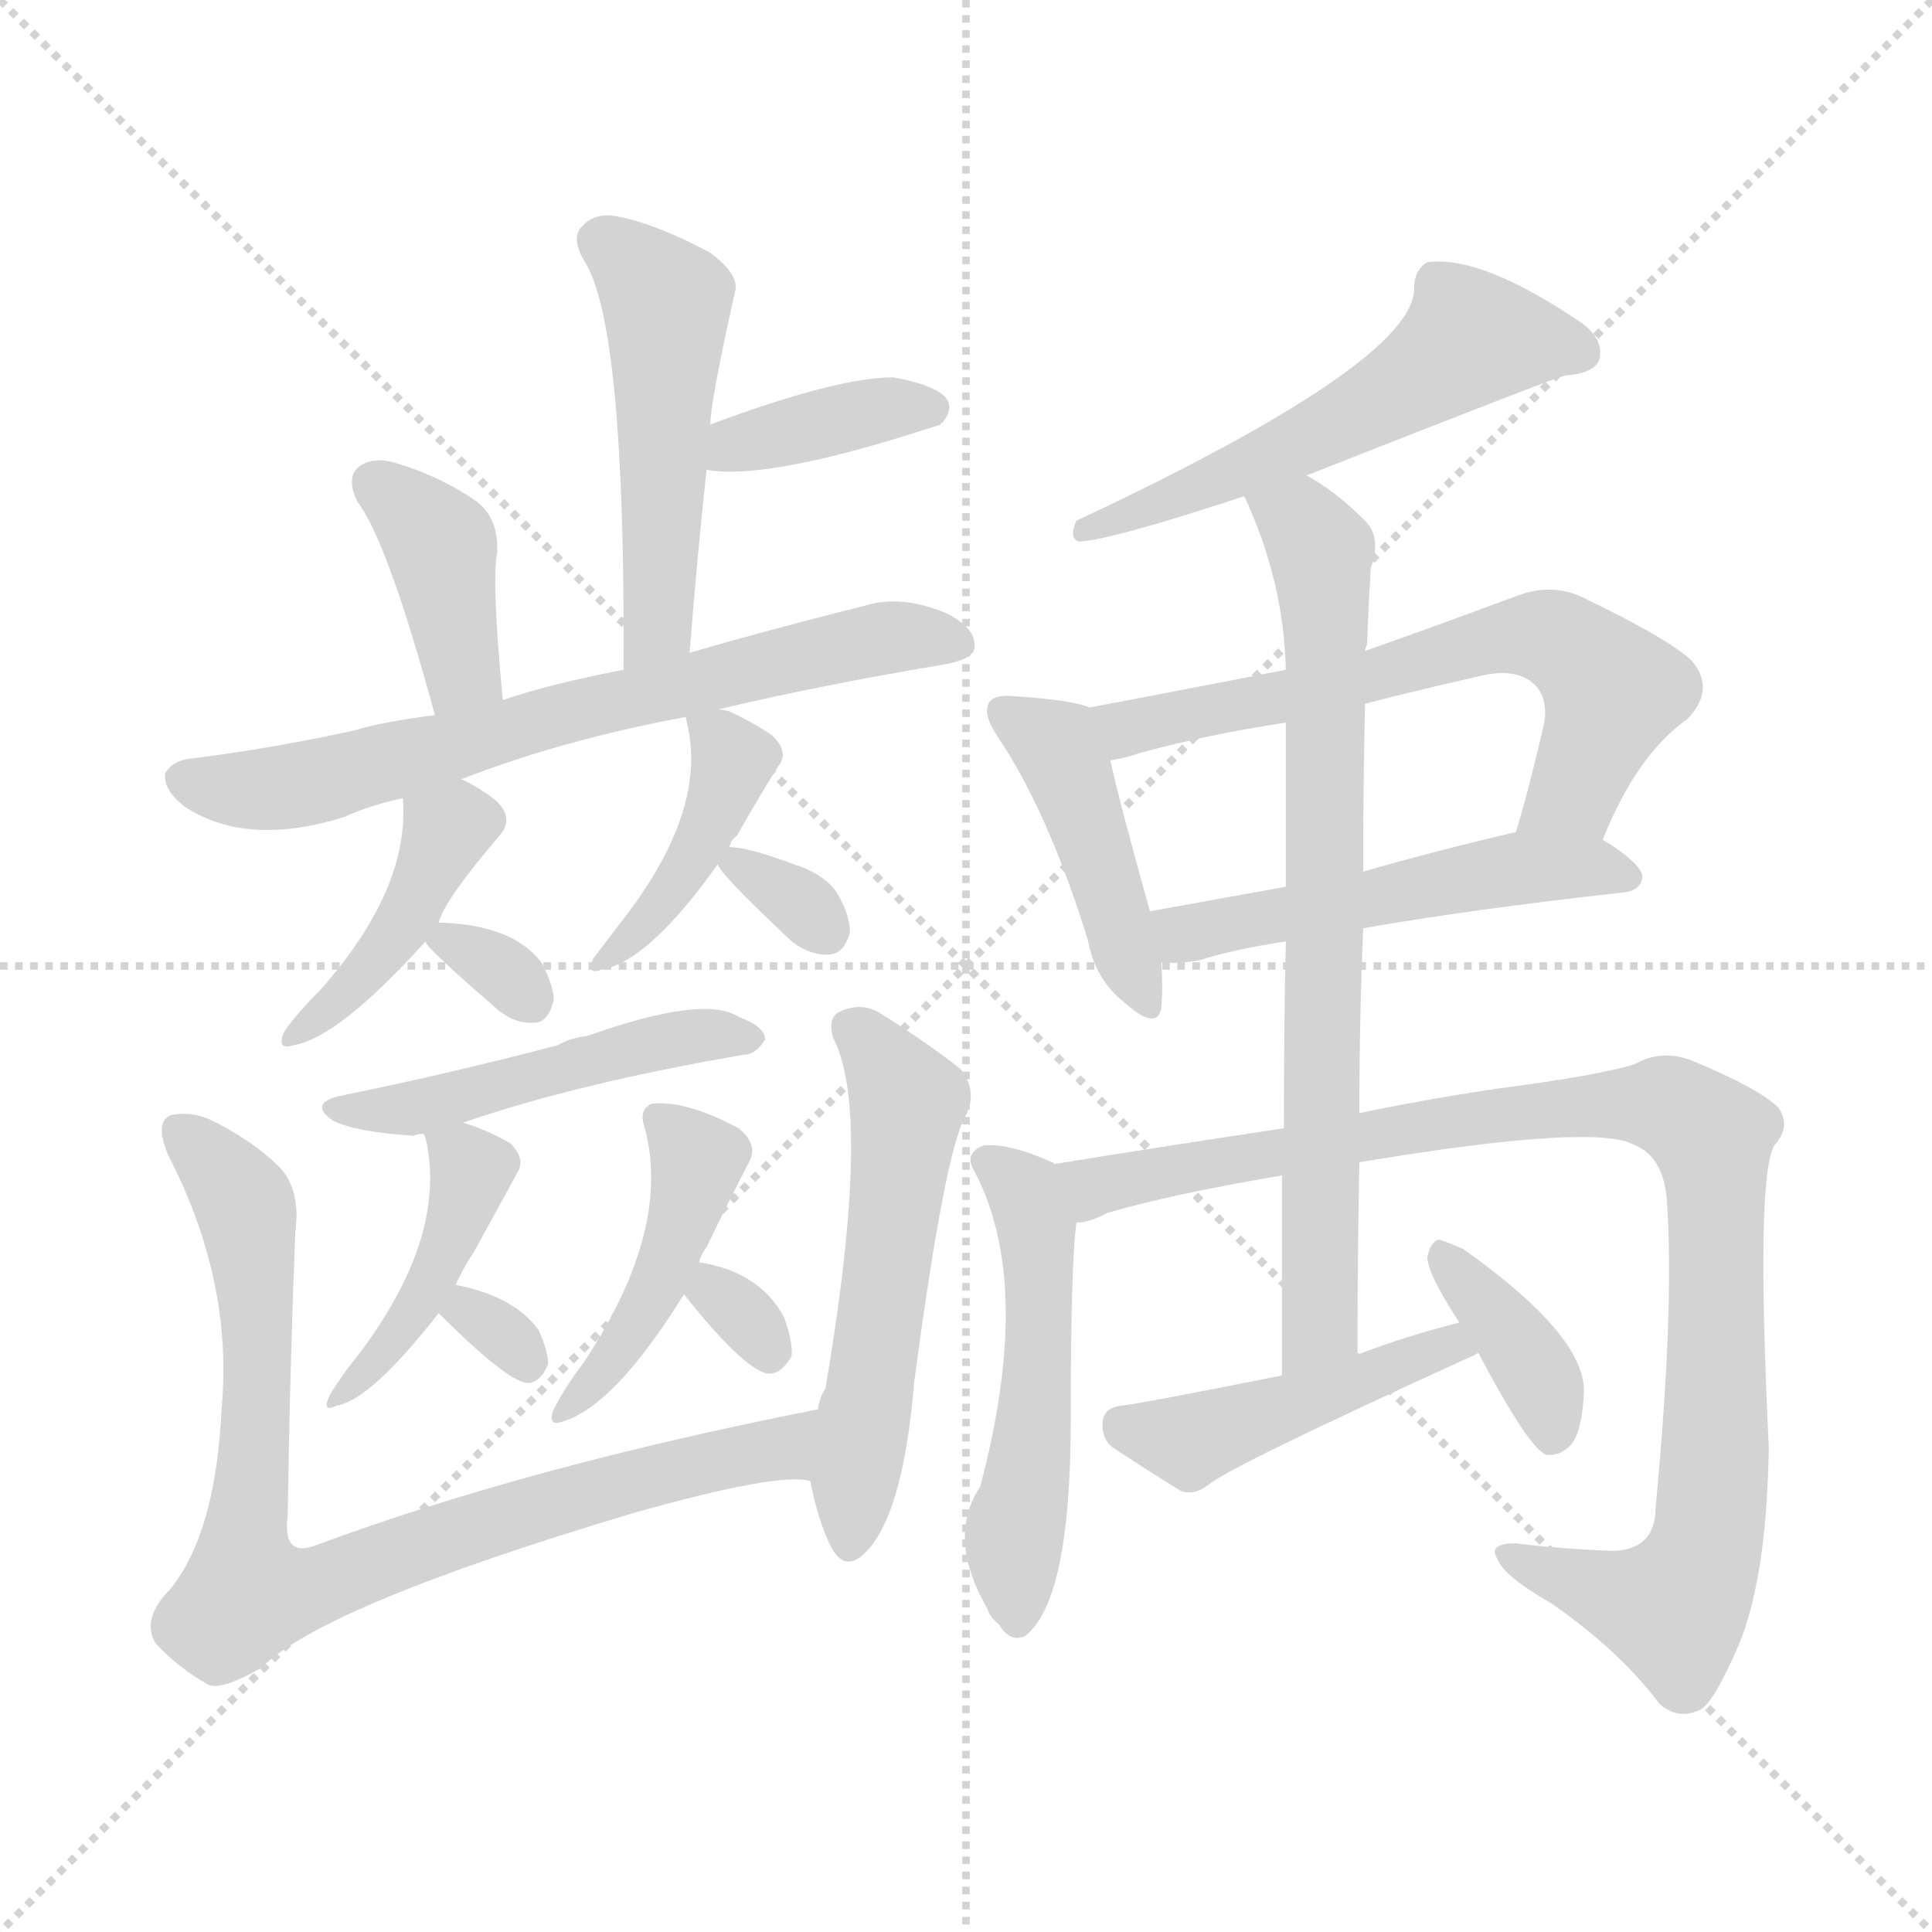 <svg version="1.1" viewBox="0 0 1024 1024" xmlns="http://www.w3.org/2000/svg">
  <g stroke="lightgray" stroke-dasharray="1,1" stroke-width="1" transform="scale(4, 4)">
    <line x1="0" y1="0" x2="256" y2="256"></line>
    <line x1="256" y1="0" x2="0" y2="256"></line>
    <line x1="128" y1="0" x2="128" y2="256"></line>
    <line x1="0" y1="128" x2="256" y2="128"></line>
  </g>
<g transform="scale(1, -1) translate(0, -900)">
   <style type="text/css">
    @keyframes keyframes0 {
      from {
       stroke: blue;
       stroke-dashoffset: 492;
       stroke-width: 128;
       }
       62% {
       animation-timing-function: step-end;
       stroke: blue;
       stroke-dashoffset: 0;
       stroke-width: 128;
       }
       to {
       stroke: black;
       stroke-width: 1024;
       }
       }
       #make-me-a-hanzi-animation-0 {
         animation: keyframes0 0.65s both;
         animation-delay: 0s;
         animation-timing-function: linear;
       }
    @keyframes keyframes1 {
      from {
       stroke: blue;
       stroke-dashoffset: 373;
       stroke-width: 128;
       }
       55% {
       animation-timing-function: step-end;
       stroke: blue;
       stroke-dashoffset: 0;
       stroke-width: 128;
       }
       to {
       stroke: black;
       stroke-width: 1024;
       }
       }
       #make-me-a-hanzi-animation-1 {
         animation: keyframes1 0.554s both;
         animation-delay: 0.65s;
         animation-timing-function: linear;
       }
    @keyframes keyframes2 {
      from {
       stroke: blue;
       stroke-dashoffset: 387;
       stroke-width: 128;
       }
       56% {
       animation-timing-function: step-end;
       stroke: blue;
       stroke-dashoffset: 0;
       stroke-width: 128;
       }
       to {
       stroke: black;
       stroke-width: 1024;
       }
       }
       #make-me-a-hanzi-animation-2 {
         animation: keyframes2 0.565s both;
         animation-delay: 1.204s;
         animation-timing-function: linear;
       }
    @keyframes keyframes3 {
      from {
       stroke: blue;
       stroke-dashoffset: 679;
       stroke-width: 128;
       }
       69% {
       animation-timing-function: step-end;
       stroke: blue;
       stroke-dashoffset: 0;
       stroke-width: 128;
       }
       to {
       stroke: black;
       stroke-width: 1024;
       }
       }
       #make-me-a-hanzi-animation-3 {
         animation: keyframes3 0.803s both;
         animation-delay: 1.769s;
         animation-timing-function: linear;
       }
    @keyframes keyframes4 {
      from {
       stroke: blue;
       stroke-dashoffset: 411;
       stroke-width: 128;
       }
       57% {
       animation-timing-function: step-end;
       stroke: blue;
       stroke-dashoffset: 0;
       stroke-width: 128;
       }
       to {
       stroke: black;
       stroke-width: 1024;
       }
       }
       #make-me-a-hanzi-animation-4 {
         animation: keyframes4 0.584s both;
         animation-delay: 2.571s;
         animation-timing-function: linear;
       }
    @keyframes keyframes5 {
      from {
       stroke: blue;
       stroke-dashoffset: 314;
       stroke-width: 128;
       }
       51% {
       animation-timing-function: step-end;
       stroke: blue;
       stroke-dashoffset: 0;
       stroke-width: 128;
       }
       to {
       stroke: black;
       stroke-width: 1024;
       }
       }
       #make-me-a-hanzi-animation-5 {
         animation: keyframes5 0.506s both;
         animation-delay: 3.156s;
         animation-timing-function: linear;
       }
    @keyframes keyframes6 {
      from {
       stroke: blue;
       stroke-dashoffset: 410;
       stroke-width: 128;
       }
       57% {
       animation-timing-function: step-end;
       stroke: blue;
       stroke-dashoffset: 0;
       stroke-width: 128;
       }
       to {
       stroke: black;
       stroke-width: 1024;
       }
       }
       #make-me-a-hanzi-animation-6 {
         animation: keyframes6 0.584s both;
         animation-delay: 3.661s;
         animation-timing-function: linear;
       }
    @keyframes keyframes7 {
      from {
       stroke: blue;
       stroke-dashoffset: 318;
       stroke-width: 128;
       }
       51% {
       animation-timing-function: step-end;
       stroke: blue;
       stroke-dashoffset: 0;
       stroke-width: 128;
       }
       to {
       stroke: black;
       stroke-width: 1024;
       }
       }
       #make-me-a-hanzi-animation-7 {
         animation: keyframes7 0.509s both;
         animation-delay: 4.245s;
         animation-timing-function: linear;
       }
    @keyframes keyframes8 {
      from {
       stroke: blue;
       stroke-dashoffset: 475;
       stroke-width: 128;
       }
       61% {
       animation-timing-function: step-end;
       stroke: blue;
       stroke-dashoffset: 0;
       stroke-width: 128;
       }
       to {
       stroke: black;
       stroke-width: 1024;
       }
       }
       #make-me-a-hanzi-animation-8 {
         animation: keyframes8 0.637s both;
         animation-delay: 4.754s;
         animation-timing-function: linear;
       }
    @keyframes keyframes9 {
      from {
       stroke: blue;
       stroke-dashoffset: 423;
       stroke-width: 128;
       }
       58% {
       animation-timing-function: step-end;
       stroke: blue;
       stroke-dashoffset: 0;
       stroke-width: 128;
       }
       to {
       stroke: black;
       stroke-width: 1024;
       }
       }
       #make-me-a-hanzi-animation-9 {
         animation: keyframes9 0.594s both;
         animation-delay: 5.39s;
         animation-timing-function: linear;
       }
    @keyframes keyframes10 {
      from {
       stroke: blue;
       stroke-dashoffset: 304;
       stroke-width: 128;
       }
       50% {
       animation-timing-function: step-end;
       stroke: blue;
       stroke-dashoffset: 0;
       stroke-width: 128;
       }
       to {
       stroke: black;
       stroke-width: 1024;
       }
       }
       #make-me-a-hanzi-animation-10 {
         animation: keyframes10 0.497s both;
         animation-delay: 5.985s;
         animation-timing-function: linear;
       }
    @keyframes keyframes11 {
      from {
       stroke: blue;
       stroke-dashoffset: 432;
       stroke-width: 128;
       }
       58% {
       animation-timing-function: step-end;
       stroke: blue;
       stroke-dashoffset: 0;
       stroke-width: 128;
       }
       to {
       stroke: black;
       stroke-width: 1024;
       }
       }
       #make-me-a-hanzi-animation-11 {
         animation: keyframes11 0.602s both;
         animation-delay: 6.482s;
         animation-timing-function: linear;
       }
    @keyframes keyframes12 {
      from {
       stroke: blue;
       stroke-dashoffset: 306;
       stroke-width: 128;
       }
       50% {
       animation-timing-function: step-end;
       stroke: blue;
       stroke-dashoffset: 0;
       stroke-width: 128;
       }
       to {
       stroke: black;
       stroke-width: 1024;
       }
       }
       #make-me-a-hanzi-animation-12 {
         animation: keyframes12 0.499s both;
         animation-delay: 7.084s;
         animation-timing-function: linear;
       }
    @keyframes keyframes13 {
      from {
       stroke: blue;
       stroke-dashoffset: 826;
       stroke-width: 128;
       }
       73% {
       animation-timing-function: step-end;
       stroke: blue;
       stroke-dashoffset: 0;
       stroke-width: 128;
       }
       to {
       stroke: black;
       stroke-width: 1024;
       }
       }
       #make-me-a-hanzi-animation-13 {
         animation: keyframes13 0.922s both;
         animation-delay: 7.583s;
         animation-timing-function: linear;
       }
    @keyframes keyframes14 {
      from {
       stroke: blue;
       stroke-dashoffset: 539;
       stroke-width: 128;
       }
       64% {
       animation-timing-function: step-end;
       stroke: blue;
       stroke-dashoffset: 0;
       stroke-width: 128;
       }
       to {
       stroke: black;
       stroke-width: 1024;
       }
       }
       #make-me-a-hanzi-animation-14 {
         animation: keyframes14 0.689s both;
         animation-delay: 8.505s;
         animation-timing-function: linear;
       }
    @keyframes keyframes15 {
      from {
       stroke: blue;
       stroke-dashoffset: 554;
       stroke-width: 128;
       }
       64% {
       animation-timing-function: step-end;
       stroke: blue;
       stroke-dashoffset: 0;
       stroke-width: 128;
       }
       to {
       stroke: black;
       stroke-width: 1024;
       }
       }
       #make-me-a-hanzi-animation-15 {
         animation: keyframes15 0.701s both;
         animation-delay: 9.194s;
         animation-timing-function: linear;
       }
    @keyframes keyframes16 {
      from {
       stroke: blue;
       stroke-dashoffset: 431;
       stroke-width: 128;
       }
       58% {
       animation-timing-function: step-end;
       stroke: blue;
       stroke-dashoffset: 0;
       stroke-width: 128;
       }
       to {
       stroke: black;
       stroke-width: 1024;
       }
       }
       #make-me-a-hanzi-animation-16 {
         animation: keyframes16 0.601s both;
         animation-delay: 9.894s;
         animation-timing-function: linear;
       }
    @keyframes keyframes17 {
      from {
       stroke: blue;
       stroke-dashoffset: 629;
       stroke-width: 128;
       }
       67% {
       animation-timing-function: step-end;
       stroke: blue;
       stroke-dashoffset: 0;
       stroke-width: 128;
       }
       to {
       stroke: black;
       stroke-width: 1024;
       }
       }
       #make-me-a-hanzi-animation-17 {
         animation: keyframes17 0.762s both;
         animation-delay: 10.495s;
         animation-timing-function: linear;
       }
    @keyframes keyframes18 {
      from {
       stroke: blue;
       stroke-dashoffset: 504;
       stroke-width: 128;
       }
       62% {
       animation-timing-function: step-end;
       stroke: blue;
       stroke-dashoffset: 0;
       stroke-width: 128;
       }
       to {
       stroke: black;
       stroke-width: 1024;
       }
       }
       #make-me-a-hanzi-animation-18 {
         animation: keyframes18 0.66s both;
         animation-delay: 11.257s;
         animation-timing-function: linear;
       }
    @keyframes keyframes19 {
      from {
       stroke: blue;
       stroke-dashoffset: 506;
       stroke-width: 128;
       }
       62% {
       animation-timing-function: step-end;
       stroke: blue;
       stroke-dashoffset: 0;
       stroke-width: 128;
       }
       to {
       stroke: black;
       stroke-width: 1024;
       }
       }
       #make-me-a-hanzi-animation-19 {
         animation: keyframes19 0.662s both;
         animation-delay: 11.917s;
         animation-timing-function: linear;
       }
    @keyframes keyframes20 {
      from {
       stroke: blue;
       stroke-dashoffset: 952;
       stroke-width: 128;
       }
       76% {
       animation-timing-function: step-end;
       stroke: blue;
       stroke-dashoffset: 0;
       stroke-width: 128;
       }
       to {
       stroke: black;
       stroke-width: 1024;
       }
       }
       #make-me-a-hanzi-animation-20 {
         animation: keyframes20 1.025s both;
         animation-delay: 12.579s;
         animation-timing-function: linear;
       }
    @keyframes keyframes21 {
      from {
       stroke: blue;
       stroke-dashoffset: 730;
       stroke-width: 128;
       }
       70% {
       animation-timing-function: step-end;
       stroke: blue;
       stroke-dashoffset: 0;
       stroke-width: 128;
       }
       to {
       stroke: black;
       stroke-width: 1024;
       }
       }
       #make-me-a-hanzi-animation-21 {
         animation: keyframes21 0.844s both;
         animation-delay: 13.604s;
         animation-timing-function: linear;
       }
    @keyframes keyframes22 {
      from {
       stroke: blue;
       stroke-dashoffset: 449;
       stroke-width: 128;
       }
       59% {
       animation-timing-function: step-end;
       stroke: blue;
       stroke-dashoffset: 0;
       stroke-width: 128;
       }
       to {
       stroke: black;
       stroke-width: 1024;
       }
       }
       #make-me-a-hanzi-animation-22 {
         animation: keyframes22 0.615s both;
         animation-delay: 14.448s;
         animation-timing-function: linear;
       }
    @keyframes keyframes23 {
      from {
       stroke: blue;
       stroke-dashoffset: 369;
       stroke-width: 128;
       }
       55% {
       animation-timing-function: step-end;
       stroke: blue;
       stroke-dashoffset: 0;
       stroke-width: 128;
       }
       to {
       stroke: black;
       stroke-width: 1024;
       }
       }
       #make-me-a-hanzi-animation-23 {
         animation: keyframes23 0.55s both;
         animation-delay: 15.063s;
         animation-timing-function: linear;
       }
</style>
<path d="M 365.5 554.0 Q 369.5 605.0 374.5 651.0 L 376.5 675.0 Q 376.5 687.0 389.5 745.0 Q 392.5 754.0 376.5 766.0 Q 348.5 781.0 328.5 785.0 Q 315.5 788.0 308.5 780.0 Q 302.5 774.0 309.5 762.0 Q 331.5 729.0 330.5 545.0 C 330.5 515.0 363.5 524.0 365.5 554.0 Z" fill="lightgray"></path> 
<path d="M 374.5 651.0 Q 407.5 645.0 498.5 675.0 Q 498.5 676.0 499.5 676.0 Q 505.5 683.0 501.5 689.0 Q 495.5 696.0 473.5 700.0 Q 443.5 700.0 376.5 675.0 C 348.5 665.0 344.5 655.0 374.5 651.0 Z" fill="lightgray"></path> 
<path d="M 266.5 529.0 Q 260.5 592.0 263.5 607.0 Q 264.5 626.0 251.5 635.0 Q 232.5 648.0 208.5 655.0 Q 196.5 658.0 189.5 652.0 Q 183.5 646.0 189.5 634.0 Q 205.5 613.0 230.5 521.0 C 238.5 492.0 269.5 499.0 266.5 529.0 Z" fill="lightgray"></path> 
<path d="M 380.5 524.0 Q 435.5 537.0 501.5 548.0 Q 516.5 551.0 516.5 557.0 Q 517.5 567.0 501.5 575.0 Q 477.5 585.0 458.5 579.0 Q 406.5 566.0 365.5 554.0 L 330.5 545.0 Q 293.5 538.0 266.5 529.0 L 230.5 521.0 Q 200.5 517.0 188.5 513.0 Q 142.5 503.0 101.5 498.0 Q 91.5 497.0 87.5 490.0 Q 86.5 481.0 98.5 472.0 Q 131.5 451.0 182.5 467.0 Q 195.5 473.0 213.5 477.0 L 244.5 487.0 Q 298.5 508.0 363.5 520.0 L 380.5 524.0 Z" fill="lightgray"></path> 
<path d="M 213.5 477.0 Q 217.5 429.0 169.5 375.0 Q 156.5 362.0 150.5 353.0 Q 146.5 343.0 155.5 346.0 Q 179.5 350.0 225.5 401.0 L 232.5 411.0 Q 235.5 423.0 265.5 458.0 Q 272.5 467.0 262.5 476.0 Q 253.5 483.0 244.5 487.0 C 217.5 500.0 212.5 503.0 213.5 477.0 Z" fill="lightgray"></path> 
<path d="M 225.5 401.0 Q 225.5 398.0 262.5 366.0 Q 272.5 357.0 283.5 358.0 Q 290.5 358.0 293.5 370.0 Q 293.5 377.0 287.5 389.0 Q 272.5 410.0 232.5 411.0 C 218.5 411.0 218.5 411.0 225.5 401.0 Z" fill="lightgray"></path> 
<path d="M 386.5 451.0 Q 387.5 455.0 390.5 457.0 Q 402.5 478.0 412.5 494.0 Q 418.5 501.0 409.5 510.0 Q 399.5 517.0 386.5 523.0 Q 382.5 524.0 380.5 524.0 C 362.5 527.0 362.5 527.0 363.5 520.0 Q 363.5 519.0 364.5 515.0 Q 374.5 470.0 330.5 413.0 Q 320.5 400.0 314.5 392.0 Q 310.5 383.0 318.5 386.0 Q 343.5 390.0 380.5 442.0 L 386.5 451.0 Z" fill="lightgray"></path> 
<path d="M 380.5 442.0 Q 380.5 438.0 416.5 404.0 Q 426.5 394.0 438.5 394.0 Q 447.5 394.0 450.5 406.0 Q 450.5 415.0 443.5 427.0 Q 436.5 437.0 420.5 442.0 Q 396.5 451.0 386.5 451.0 C 375.5 452.0 375.5 452.0 380.5 442.0 Z" fill="lightgray"></path> 
<path d="M 245.5 305.0 Q 306.5 326.0 394.5 341.0 Q 400.5 341.0 405.5 349.0 Q 405.5 356.0 391.5 361.0 Q 373.5 373.0 311.5 351.0 Q 302.5 350.0 295.5 346.0 Q 238.5 331.0 179.5 319.0 Q 163.5 315.0 176.5 306.0 Q 188.5 300.0 219.5 298.0 Q 220.5 299.0 224.5 299.0 L 245.5 305.0 Z" fill="lightgray"></path> 
<path d="M 241.5 219.0 Q 245.5 228.0 251.5 237.0 Q 263.5 259.0 274.5 279.0 Q 278.5 286.0 270.5 294.0 Q 258.5 301.0 245.5 305.0 C 219.5 314.0 219.5 314.0 224.5 299.0 L 225.5 297.0 Q 237.5 246.0 191.5 184.0 Q 179.5 169.0 174.5 160.0 Q 170.5 151.0 178.5 155.0 Q 196.5 158.0 232.5 204.0 L 241.5 219.0 Z" fill="lightgray"></path> 
<path d="M 232.5 204.0 Q 268.5 168.0 279.5 167.0 Q 286.5 167.0 290.5 177.0 Q 290.5 184.0 285.5 195.0 Q 272.5 213.0 241.5 219.0 C 212.5 225.0 211.5 225.0 232.5 204.0 Z" fill="lightgray"></path> 
<path d="M 370.5 231.0 Q 371.5 235.0 374.5 239.0 Q 386.5 264.0 397.5 285.0 Q 401.5 294.0 391.5 302.0 Q 363.5 317.0 345.5 315.0 Q 338.5 312.0 341.5 303.0 Q 356.5 249.0 309.5 178.0 Q 299.5 165.0 293.5 153.0 Q 289.5 143.0 299.5 147.0 Q 326.5 156.0 362.5 214.0 L 370.5 231.0 Z" fill="lightgray"></path> 
<path d="M 362.5 214.0 Q 393.5 175.0 406.5 172.0 Q 413.5 171.0 419.5 181.0 Q 420.5 188.0 415.5 202.0 Q 402.5 226.0 370.5 231.0 C 345.5 235.0 345.5 235.0 362.5 214.0 Z" fill="lightgray"></path> 
<path d="M 433.5 153.0 Q 280.5 123.0 167.5 81.0 Q 149.5 74.0 152.5 97.0 Q 153.5 170.0 156.5 247.0 Q 159.5 269.0 148.5 281.0 Q 133.5 296.0 110.5 307.0 Q 100.5 311.0 90.5 309.0 Q 81.5 305.0 89.5 287.0 Q 123.5 221.0 117.5 154.0 Q 114.5 88.0 90.5 58.0 Q 74.5 42.0 82.5 29.0 Q 94.5 16.0 110.5 7.0 Q 117.5 4.0 138.5 16.0 Q 171.5 49.0 335.5 98.0 Q 413.5 120.0 429.5 115.0 C 459.5 115.0 462.5 159.0 433.5 153.0 Z" fill="lightgray"></path> 
<path d="M 429.5 115.0 Q 433.5 94.0 440.5 80.0 Q 447.5 67.0 457.5 76.0 Q 478.5 95.0 484.5 167.0 Q 500.5 288.0 511.5 308.0 Q 518.5 321.0 509.5 333.0 Q 493.5 346.0 466.5 363.0 Q 456.5 369.0 445.5 364.0 Q 438.5 361.0 441.5 350.0 Q 462.5 311.0 437.5 164.0 Q 434.5 160.0 433.5 153.0 L 429.5 115.0 Z" fill="lightgray"></path> 
<path d="M 692.5 648.0 Q 824.5 700.0 829.5 701.0 Q 844.5 702.0 847.5 709.0 Q 850.5 719.0 839.5 728.0 Q 785.5 765.0 756.5 761.0 Q 749.5 757.0 749.5 747.0 Q 749.5 708.0 570.5 624.0 Q 566.5 615.0 571.5 613.0 Q 586.5 613.0 659.5 637.0 L 692.5 648.0 Z" fill="lightgray"></path> 
<path d="M 577.5 525.0 Q 568.5 529.0 537.5 531.0 Q 527.5 532.0 524.5 528.0 Q 520.5 522.0 528.5 510.0 Q 555.5 470.0 576.5 402.0 Q 580.5 381.0 595.5 369.0 Q 613.5 353.0 615.5 366.0 Q 616.5 376.0 615.5 390.0 L 609.5 417.0 Q 593.5 474.0 588.5 497.0 C 582.5 523.0 582.5 523.0 577.5 525.0 Z" fill="lightgray"></path> 
<path d="M 849.5 455.0 Q 867.5 500.0 894.5 519.0 Q 909.5 535.0 896.5 550.0 Q 883.5 562.0 837.5 584.0 Q 821.5 591.0 803.5 584.0 Q 760.5 568.0 723.5 555.0 L 681.5 545.0 Q 630.5 535.0 577.5 525.0 C 548.5 519.0 559.5 490.0 588.5 497.0 Q 595.5 498.0 604.5 501.0 Q 641.5 511.0 681.5 517.0 L 723.5 527.0 Q 750.5 534.0 781.5 541.0 Q 803.5 547.0 813.5 537.0 Q 820.5 530.0 818.5 517.0 Q 811.5 486.0 803.5 459.0 C 795.5 430.0 837.5 427.0 849.5 455.0 Z" fill="lightgray"></path> 
<path d="M 722.5 408.0 Q 779.5 418.0 860.5 427.0 Q 869.5 428.0 870.5 435.0 Q 870.5 442.0 849.5 455.0 C 832.5 466.0 832.5 466.0 803.5 459.0 Q 760.5 449.0 722.5 438.0 L 681.5 430.0 Q 642.5 423.0 609.5 417.0 C 579.5 412.0 585.5 391.0 615.5 390.0 Q 624.5 389.0 635.5 391.0 Q 654.5 397.0 681.5 401.0 L 722.5 408.0 Z" fill="lightgray"></path> 
<path d="M 558.5 283.0 Q 558.5 284.0 557.5 284.0 Q 535.5 294.0 521.5 293.0 Q 511.5 289.0 515.5 281.0 Q 548.5 221.0 519.5 112.0 Q 501.5 85.0 523.5 47.0 Q 524.5 43.0 529.5 39.0 Q 535.5 29.0 543.5 33.0 Q 567.5 52.0 567.5 147.0 Q 567.5 229.0 570.5 252.0 C 572.5 276.0 572.5 276.0 558.5 283.0 Z" fill="lightgray"></path> 
<path d="M 720.5 284.0 Q 846.5 305.0 866.5 293.0 Q 881.5 287.0 883.5 264.0 Q 887.5 206.0 877.5 101.0 Q 877.5 79.0 855.5 78.0 Q 827.5 79.0 803.5 82.0 Q 788.5 82.0 793.5 74.0 Q 796.5 65.0 822.5 50.0 Q 858.5 25.0 879.5 -3.0 Q 889.5 -12.0 901.5 -6.0 Q 908.5 -2.0 921.5 28.0 Q 936.5 64.0 937.5 133.0 Q 930.5 277.0 940.5 293.0 Q 949.5 303.0 942.5 313.0 Q 932.5 323.0 896.5 338.0 Q 880.5 344.0 866.5 336.0 Q 847.5 330.0 793.5 323.0 Q 753.5 317.0 720.5 310.0 L 680.5 302.0 Q 620.5 293.0 558.5 283.0 C 528.5 278.0 541.5 243.0 570.5 252.0 Q 577.5 252.0 586.5 257.0 Q 620.5 267.0 679.5 277.0 L 720.5 284.0 Z" fill="lightgray"></path> 
<path d="M 719.5 182.0 Q 719.5 236.0 720.5 284.0 L 720.5 310.0 Q 720.5 361.0 722.5 408.0 L 722.5 438.0 Q 722.5 484.0 723.5 527.0 L 723.5 555.0 Q 723.5 556.0 724.5 558.0 Q 725.5 582.0 726.5 599.0 Q 732.5 615.0 723.5 624.0 Q 707.5 640.0 692.5 648.0 C 667.5 664.0 647.5 665.0 659.5 637.0 Q 680.5 592.0 681.5 545.0 L 681.5 517.0 Q 681.5 486.0 681.5 430.0 L 681.5 401.0 Q 680.5 358.0 680.5 302.0 L 679.5 277.0 Q 679.5 229.0 679.5 171.0 C 679.5 141.0 719.5 152.0 719.5 182.0 Z" fill="lightgray"></path> 
<path d="M 773.5 199.0 Q 745.5 192.0 719.5 182.0 L 679.5 171.0 Q 604.5 156.0 594.5 155.0 Q 585.5 154.0 584.5 147.0 Q 583.5 138.0 589.5 133.0 Q 604.5 123.0 625.5 110.0 Q 632.5 107.0 640.5 113.0 Q 650.5 122.0 777.5 180.0 Q 780.5 181.0 783.5 183.0 C 810.5 196.0 802.5 206.0 773.5 199.0 Z" fill="lightgray"></path> 
<path d="M 783.5 183.0 Q 810.5 132.0 819.5 129.0 Q 826.5 128.0 832.5 134.0 Q 838.5 141.0 839.5 162.0 Q 840.5 192.0 775.5 238.0 Q 766.5 242.0 762.5 243.0 Q 758.5 242.0 756.5 234.0 Q 756.5 225.0 773.5 199.0 L 783.5 183.0 Z" fill="lightgray"></path> 
      <clipPath id="make-me-a-hanzi-clip-0">
      <path d="M 365.5 554.0 Q 369.5 605.0 374.5 651.0 L 376.5 675.0 Q 376.5 687.0 389.5 745.0 Q 392.5 754.0 376.5 766.0 Q 348.5 781.0 328.5 785.0 Q 315.5 788.0 308.5 780.0 Q 302.5 774.0 309.5 762.0 Q 331.5 729.0 330.5 545.0 C 330.5 515.0 363.5 524.0 365.5 554.0 Z" fill="lightgray"></path>
      </clipPath>
      <path clip-path="url(#make-me-a-hanzi-clip-0)" d="M 319.5 772.0 L 353.5 739.0 L 349.5 577.0 L 344.5 563.0 L 333.5 558.0 " fill="none" id="make-me-a-hanzi-animation-0" stroke-dasharray="364 728" stroke-linecap="round"></path>

      <clipPath id="make-me-a-hanzi-clip-1">
      <path d="M 374.5 651.0 Q 407.5 645.0 498.5 675.0 Q 498.5 676.0 499.5 676.0 Q 505.5 683.0 501.5 689.0 Q 495.5 696.0 473.5 700.0 Q 443.5 700.0 376.5 675.0 C 348.5 665.0 344.5 655.0 374.5 651.0 Z" fill="lightgray"></path>
      </clipPath>
      <path clip-path="url(#make-me-a-hanzi-clip-1)" d="M 379.5 657.0 L 391.5 666.0 L 491.5 684.0 " fill="none" id="make-me-a-hanzi-animation-1" stroke-dasharray="245 490" stroke-linecap="round"></path>

      <clipPath id="make-me-a-hanzi-clip-2">
      <path d="M 266.5 529.0 Q 260.5 592.0 263.5 607.0 Q 264.5 626.0 251.5 635.0 Q 232.5 648.0 208.5 655.0 Q 196.5 658.0 189.5 652.0 Q 183.5 646.0 189.5 634.0 Q 205.5 613.0 230.5 521.0 C 238.5 492.0 269.5 499.0 266.5 529.0 Z" fill="lightgray"></path>
      </clipPath>
      <path clip-path="url(#make-me-a-hanzi-clip-2)" d="M 198.5 644.0 L 233.5 611.0 L 244.5 544.0 L 233.5 534.0 " fill="none" id="make-me-a-hanzi-animation-2" stroke-dasharray="259 518" stroke-linecap="round"></path>

      <clipPath id="make-me-a-hanzi-clip-3">
      <path d="M 380.5 524.0 Q 435.5 537.0 501.5 548.0 Q 516.5 551.0 516.5 557.0 Q 517.5 567.0 501.5 575.0 Q 477.5 585.0 458.5 579.0 Q 406.5 566.0 365.5 554.0 L 330.5 545.0 Q 293.5 538.0 266.5 529.0 L 230.5 521.0 Q 200.5 517.0 188.5 513.0 Q 142.5 503.0 101.5 498.0 Q 91.5 497.0 87.5 490.0 Q 86.5 481.0 98.5 472.0 Q 131.5 451.0 182.5 467.0 Q 195.5 473.0 213.5 477.0 L 244.5 487.0 Q 298.5 508.0 363.5 520.0 L 380.5 524.0 Z" fill="lightgray"></path>
      </clipPath>
      <path clip-path="url(#make-me-a-hanzi-clip-3)" d="M 95.5 487.0 L 121.5 481.0 L 168.5 486.0 L 468.5 562.0 L 507.5 559.0 " fill="none" id="make-me-a-hanzi-animation-3" stroke-dasharray="551 1102" stroke-linecap="round"></path>

      <clipPath id="make-me-a-hanzi-clip-4">
      <path d="M 213.5 477.0 Q 217.5 429.0 169.5 375.0 Q 156.5 362.0 150.5 353.0 Q 146.5 343.0 155.5 346.0 Q 179.5 350.0 225.5 401.0 L 232.5 411.0 Q 235.5 423.0 265.5 458.0 Q 272.5 467.0 262.5 476.0 Q 253.5 483.0 244.5 487.0 C 217.5 500.0 212.5 503.0 213.5 477.0 Z" fill="lightgray"></path>
      </clipPath>
      <path clip-path="url(#make-me-a-hanzi-clip-4)" d="M 256.5 466.0 L 237.5 460.0 L 208.5 402.0 L 158.5 353.0 " fill="none" id="make-me-a-hanzi-animation-4" stroke-dasharray="283 566" stroke-linecap="round"></path>

      <clipPath id="make-me-a-hanzi-clip-5">
      <path d="M 225.5 401.0 Q 225.5 398.0 262.5 366.0 Q 272.5 357.0 283.5 358.0 Q 290.5 358.0 293.5 370.0 Q 293.5 377.0 287.5 389.0 Q 272.5 410.0 232.5 411.0 C 218.5 411.0 218.5 411.0 225.5 401.0 Z" fill="lightgray"></path>
      </clipPath>
      <path clip-path="url(#make-me-a-hanzi-clip-5)" d="M 232.5 403.0 L 254.5 394.0 L 279.5 371.0 " fill="none" id="make-me-a-hanzi-animation-5" stroke-dasharray="186 372" stroke-linecap="round"></path>

      <clipPath id="make-me-a-hanzi-clip-6">
      <path d="M 386.5 451.0 Q 387.5 455.0 390.5 457.0 Q 402.5 478.0 412.5 494.0 Q 418.5 501.0 409.5 510.0 Q 399.5 517.0 386.5 523.0 Q 382.5 524.0 380.5 524.0 C 362.5 527.0 362.5 527.0 363.5 520.0 Q 363.5 519.0 364.5 515.0 Q 374.5 470.0 330.5 413.0 Q 320.5 400.0 314.5 392.0 Q 310.5 383.0 318.5 386.0 Q 343.5 390.0 380.5 442.0 L 386.5 451.0 Z" fill="lightgray"></path>
      </clipPath>
      <path clip-path="url(#make-me-a-hanzi-clip-6)" d="M 368.5 518.0 L 384.5 504.0 L 380.5 472.0 L 355.5 426.0 L 321.5 392.0 " fill="none" id="make-me-a-hanzi-animation-6" stroke-dasharray="282 564" stroke-linecap="round"></path>

      <clipPath id="make-me-a-hanzi-clip-7">
      <path d="M 380.5 442.0 Q 380.5 438.0 416.5 404.0 Q 426.5 394.0 438.5 394.0 Q 447.5 394.0 450.5 406.0 Q 450.5 415.0 443.5 427.0 Q 436.5 437.0 420.5 442.0 Q 396.5 451.0 386.5 451.0 C 375.5 452.0 375.5 452.0 380.5 442.0 Z" fill="lightgray"></path>
      </clipPath>
      <path clip-path="url(#make-me-a-hanzi-clip-7)" d="M 387.5 444.0 L 437.5 407.0 " fill="none" id="make-me-a-hanzi-animation-7" stroke-dasharray="190 380" stroke-linecap="round"></path>

      <clipPath id="make-me-a-hanzi-clip-8">
      <path d="M 245.5 305.0 Q 306.5 326.0 394.5 341.0 Q 400.5 341.0 405.5 349.0 Q 405.5 356.0 391.5 361.0 Q 373.5 373.0 311.5 351.0 Q 302.5 350.0 295.5 346.0 Q 238.5 331.0 179.5 319.0 Q 163.5 315.0 176.5 306.0 Q 188.5 300.0 219.5 298.0 Q 220.5 299.0 224.5 299.0 L 245.5 305.0 Z" fill="lightgray"></path>
      </clipPath>
      <path clip-path="url(#make-me-a-hanzi-clip-8)" d="M 183.5 311.0 L 211.5 310.0 L 357.5 350.0 L 397.5 349.0 " fill="none" id="make-me-a-hanzi-animation-8" stroke-dasharray="347 694" stroke-linecap="round"></path>

      <clipPath id="make-me-a-hanzi-clip-9">
      <path d="M 241.5 219.0 Q 245.5 228.0 251.5 237.0 Q 263.5 259.0 274.5 279.0 Q 278.5 286.0 270.5 294.0 Q 258.5 301.0 245.5 305.0 C 219.5 314.0 219.5 314.0 224.5 299.0 L 225.5 297.0 Q 237.5 246.0 191.5 184.0 Q 179.5 169.0 174.5 160.0 Q 170.5 151.0 178.5 155.0 Q 196.5 158.0 232.5 204.0 L 241.5 219.0 Z" fill="lightgray"></path>
      </clipPath>
      <path clip-path="url(#make-me-a-hanzi-clip-9)" d="M 229.5 300.0 L 248.5 278.0 L 242.5 251.0 L 216.5 201.0 L 180.5 161.0 " fill="none" id="make-me-a-hanzi-animation-9" stroke-dasharray="295 590" stroke-linecap="round"></path>

      <clipPath id="make-me-a-hanzi-clip-10">
      <path d="M 232.5 204.0 Q 268.5 168.0 279.5 167.0 Q 286.5 167.0 290.5 177.0 Q 290.5 184.0 285.5 195.0 Q 272.5 213.0 241.5 219.0 C 212.5 225.0 211.5 225.0 232.5 204.0 Z" fill="lightgray"></path>
      </clipPath>
      <path clip-path="url(#make-me-a-hanzi-clip-10)" d="M 246.5 211.0 L 248.5 203.0 L 279.5 178.0 " fill="none" id="make-me-a-hanzi-animation-10" stroke-dasharray="176 352" stroke-linecap="round"></path>

      <clipPath id="make-me-a-hanzi-clip-11">
      <path d="M 370.5 231.0 Q 371.5 235.0 374.5 239.0 Q 386.5 264.0 397.5 285.0 Q 401.5 294.0 391.5 302.0 Q 363.5 317.0 345.5 315.0 Q 338.5 312.0 341.5 303.0 Q 356.5 249.0 309.5 178.0 Q 299.5 165.0 293.5 153.0 Q 289.5 143.0 299.5 147.0 Q 326.5 156.0 362.5 214.0 L 370.5 231.0 Z" fill="lightgray"></path>
      </clipPath>
      <path clip-path="url(#make-me-a-hanzi-clip-11)" d="M 351.5 306.0 L 369.5 285.0 L 361.5 253.0 L 334.5 195.0 L 301.5 155.0 " fill="none" id="make-me-a-hanzi-animation-11" stroke-dasharray="304 608" stroke-linecap="round"></path>

      <clipPath id="make-me-a-hanzi-clip-12">
      <path d="M 362.5 214.0 Q 393.5 175.0 406.5 172.0 Q 413.5 171.0 419.5 181.0 Q 420.5 188.0 415.5 202.0 Q 402.5 226.0 370.5 231.0 C 345.5 235.0 345.5 235.0 362.5 214.0 Z" fill="lightgray"></path>
      </clipPath>
      <path clip-path="url(#make-me-a-hanzi-clip-12)" d="M 376.5 223.0 L 407.5 184.0 " fill="none" id="make-me-a-hanzi-animation-12" stroke-dasharray="178 356" stroke-linecap="round"></path>

      <clipPath id="make-me-a-hanzi-clip-13">
      <path d="M 433.5 153.0 Q 280.5 123.0 167.5 81.0 Q 149.5 74.0 152.5 97.0 Q 153.5 170.0 156.5 247.0 Q 159.5 269.0 148.5 281.0 Q 133.5 296.0 110.5 307.0 Q 100.5 311.0 90.5 309.0 Q 81.5 305.0 89.5 287.0 Q 123.5 221.0 117.5 154.0 Q 114.5 88.0 90.5 58.0 Q 74.5 42.0 82.5 29.0 Q 94.5 16.0 110.5 7.0 Q 117.5 4.0 138.5 16.0 Q 171.5 49.0 335.5 98.0 Q 413.5 120.0 429.5 115.0 C 459.5 115.0 462.5 159.0 433.5 153.0 Z" fill="lightgray"></path>
      </clipPath>
      <path clip-path="url(#make-me-a-hanzi-clip-13)" d="M 95.5 300.0 L 119.5 277.0 L 131.5 255.0 L 136.5 164.0 L 130.5 57.0 L 176.5 62.0 L 287.5 102.0 L 402.5 129.0 L 418.5 135.0 L 425.5 147.0 " fill="none" id="make-me-a-hanzi-animation-13" stroke-dasharray="698 1396" stroke-linecap="round"></path>

      <clipPath id="make-me-a-hanzi-clip-14">
      <path d="M 429.5 115.0 Q 433.5 94.0 440.5 80.0 Q 447.5 67.0 457.5 76.0 Q 478.5 95.0 484.5 167.0 Q 500.5 288.0 511.5 308.0 Q 518.5 321.0 509.5 333.0 Q 493.5 346.0 466.5 363.0 Q 456.5 369.0 445.5 364.0 Q 438.5 361.0 441.5 350.0 Q 462.5 311.0 437.5 164.0 Q 434.5 160.0 433.5 153.0 L 429.5 115.0 Z" fill="lightgray"></path>
      </clipPath>
      <path clip-path="url(#make-me-a-hanzi-clip-14)" d="M 453.5 354.0 L 481.5 316.0 L 449.5 82.0 " fill="none" id="make-me-a-hanzi-animation-14" stroke-dasharray="411 822" stroke-linecap="round"></path>

      <clipPath id="make-me-a-hanzi-clip-15">
      <path d="M 692.5 648.0 Q 824.5 700.0 829.5 701.0 Q 844.5 702.0 847.5 709.0 Q 850.5 719.0 839.5 728.0 Q 785.5 765.0 756.5 761.0 Q 749.5 757.0 749.5 747.0 Q 749.5 708.0 570.5 624.0 Q 566.5 615.0 571.5 613.0 Q 586.5 613.0 659.5 637.0 L 692.5 648.0 Z" fill="lightgray"></path>
      </clipPath>
      <path clip-path="url(#make-me-a-hanzi-clip-15)" d="M 837.5 713.0 L 779.5 721.0 L 699.5 668.0 L 654.5 652.0 L 644.5 643.0 L 632.5 644.0 L 624.5 635.0 L 609.5 636.0 L 592.5 625.0 L 583.5 629.0 L 574.5 619.0 " fill="none" id="make-me-a-hanzi-animation-15" stroke-dasharray="426 852" stroke-linecap="round"></path>

      <clipPath id="make-me-a-hanzi-clip-16">
      <path d="M 577.5 525.0 Q 568.5 529.0 537.5 531.0 Q 527.5 532.0 524.5 528.0 Q 520.5 522.0 528.5 510.0 Q 555.5 470.0 576.5 402.0 Q 580.5 381.0 595.5 369.0 Q 613.5 353.0 615.5 366.0 Q 616.5 376.0 615.5 390.0 L 609.5 417.0 Q 593.5 474.0 588.5 497.0 C 582.5 523.0 582.5 523.0 577.5 525.0 Z" fill="lightgray"></path>
      </clipPath>
      <path clip-path="url(#make-me-a-hanzi-clip-16)" d="M 532.5 523.0 L 559.5 505.0 L 565.5 493.0 L 605.5 370.0 " fill="none" id="make-me-a-hanzi-animation-16" stroke-dasharray="303 606" stroke-linecap="round"></path>

      <clipPath id="make-me-a-hanzi-clip-17">
      <path d="M 849.5 455.0 Q 867.5 500.0 894.5 519.0 Q 909.5 535.0 896.5 550.0 Q 883.5 562.0 837.5 584.0 Q 821.5 591.0 803.5 584.0 Q 760.5 568.0 723.5 555.0 L 681.5 545.0 Q 630.5 535.0 577.5 525.0 C 548.5 519.0 559.5 490.0 588.5 497.0 Q 595.5 498.0 604.5 501.0 Q 641.5 511.0 681.5 517.0 L 723.5 527.0 Q 750.5 534.0 781.5 541.0 Q 803.5 547.0 813.5 537.0 Q 820.5 530.0 818.5 517.0 Q 811.5 486.0 803.5 459.0 C 795.5 430.0 837.5 427.0 849.5 455.0 Z" fill="lightgray"></path>
      </clipPath>
      <path clip-path="url(#make-me-a-hanzi-clip-17)" d="M 586.5 520.0 L 597.5 514.0 L 699.5 534.0 L 774.5 557.0 L 820.5 562.0 L 834.5 556.0 L 855.5 534.0 L 834.5 480.0 L 811.5 464.0 " fill="none" id="make-me-a-hanzi-animation-17" stroke-dasharray="501 1002" stroke-linecap="round"></path>

      <clipPath id="make-me-a-hanzi-clip-18">
      <path d="M 722.5 408.0 Q 779.5 418.0 860.5 427.0 Q 869.5 428.0 870.5 435.0 Q 870.5 442.0 849.5 455.0 C 832.5 466.0 832.5 466.0 803.5 459.0 Q 760.5 449.0 722.5 438.0 L 681.5 430.0 Q 642.5 423.0 609.5 417.0 C 579.5 412.0 585.5 391.0 615.5 390.0 Q 624.5 389.0 635.5 391.0 Q 654.5 397.0 681.5 401.0 L 722.5 408.0 Z" fill="lightgray"></path>
      </clipPath>
      <path clip-path="url(#make-me-a-hanzi-clip-18)" d="M 617.5 412.0 L 638.5 406.0 L 809.5 440.0 L 861.5 436.0 " fill="none" id="make-me-a-hanzi-animation-18" stroke-dasharray="376 752" stroke-linecap="round"></path>

      <clipPath id="make-me-a-hanzi-clip-19">
      <path d="M 558.5 283.0 Q 558.5 284.0 557.5 284.0 Q 535.5 294.0 521.5 293.0 Q 511.5 289.0 515.5 281.0 Q 548.5 221.0 519.5 112.0 Q 501.5 85.0 523.5 47.0 Q 524.5 43.0 529.5 39.0 Q 535.5 29.0 543.5 33.0 Q 567.5 52.0 567.5 147.0 Q 567.5 229.0 570.5 252.0 C 572.5 276.0 572.5 276.0 558.5 283.0 Z" fill="lightgray"></path>
      </clipPath>
      <path clip-path="url(#make-me-a-hanzi-clip-19)" d="M 526.5 283.0 L 542.5 269.0 L 549.5 250.0 L 551.5 214.0 L 547.5 136.0 L 537.5 90.0 L 539.5 43.0 " fill="none" id="make-me-a-hanzi-animation-19" stroke-dasharray="378 756" stroke-linecap="round"></path>

      <clipPath id="make-me-a-hanzi-clip-20">
      <path d="M 720.5 284.0 Q 846.5 305.0 866.5 293.0 Q 881.5 287.0 883.5 264.0 Q 887.5 206.0 877.5 101.0 Q 877.5 79.0 855.5 78.0 Q 827.5 79.0 803.5 82.0 Q 788.5 82.0 793.5 74.0 Q 796.5 65.0 822.5 50.0 Q 858.5 25.0 879.5 -3.0 Q 889.5 -12.0 901.5 -6.0 Q 908.5 -2.0 921.5 28.0 Q 936.5 64.0 937.5 133.0 Q 930.5 277.0 940.5 293.0 Q 949.5 303.0 942.5 313.0 Q 932.5 323.0 896.5 338.0 Q 880.5 344.0 866.5 336.0 Q 847.5 330.0 793.5 323.0 Q 753.5 317.0 720.5 310.0 L 680.5 302.0 Q 620.5 293.0 558.5 283.0 C 528.5 278.0 541.5 243.0 570.5 252.0 Q 577.5 252.0 586.5 257.0 Q 620.5 267.0 679.5 277.0 L 720.5 284.0 Z" fill="lightgray"></path>
      </clipPath>
      <path clip-path="url(#make-me-a-hanzi-clip-20)" d="M 566.5 280.0 L 579.5 271.0 L 588.5 272.0 L 805.5 312.0 L 881.5 315.0 L 893.5 309.0 L 906.5 297.0 L 910.5 245.0 L 906.5 91.0 L 898.5 65.0 L 887.5 48.0 L 801.5 74.0 " fill="none" id="make-me-a-hanzi-animation-20" stroke-dasharray="824 1648" stroke-linecap="round"></path>

      <clipPath id="make-me-a-hanzi-clip-21">
      <path d="M 719.5 182.0 Q 719.5 236.0 720.5 284.0 L 720.5 310.0 Q 720.5 361.0 722.5 408.0 L 722.5 438.0 Q 722.5 484.0 723.5 527.0 L 723.5 555.0 Q 723.5 556.0 724.5 558.0 Q 725.5 582.0 726.5 599.0 Q 732.5 615.0 723.5 624.0 Q 707.5 640.0 692.5 648.0 C 667.5 664.0 647.5 665.0 659.5 637.0 Q 680.5 592.0 681.5 545.0 L 681.5 517.0 Q 681.5 486.0 681.5 430.0 L 681.5 401.0 Q 680.5 358.0 680.5 302.0 L 679.5 277.0 Q 679.5 229.0 679.5 171.0 C 679.5 141.0 719.5 152.0 719.5 182.0 Z" fill="lightgray"></path>
      </clipPath>
      <path clip-path="url(#make-me-a-hanzi-clip-21)" d="M 667.5 631.0 L 693.5 619.0 L 702.5 581.0 L 700.5 205.0 L 684.5 179.0 " fill="none" id="make-me-a-hanzi-animation-21" stroke-dasharray="602 1204" stroke-linecap="round"></path>

      <clipPath id="make-me-a-hanzi-clip-22">
      <path d="M 773.5 199.0 Q 745.5 192.0 719.5 182.0 L 679.5 171.0 Q 604.5 156.0 594.5 155.0 Q 585.5 154.0 584.5 147.0 Q 583.5 138.0 589.5 133.0 Q 604.5 123.0 625.5 110.0 Q 632.5 107.0 640.5 113.0 Q 650.5 122.0 777.5 180.0 Q 780.5 181.0 783.5 183.0 C 810.5 196.0 802.5 206.0 773.5 199.0 Z" fill="lightgray"></path>
      </clipPath>
      <path clip-path="url(#make-me-a-hanzi-clip-22)" d="M 595.5 143.0 L 629.5 136.0 L 767.5 186.0 L 778.5 185.0 " fill="none" id="make-me-a-hanzi-animation-22" stroke-dasharray="321 642" stroke-linecap="round"></path>

      <clipPath id="make-me-a-hanzi-clip-23">
      <path d="M 783.5 183.0 Q 810.5 132.0 819.5 129.0 Q 826.5 128.0 832.5 134.0 Q 838.5 141.0 839.5 162.0 Q 840.5 192.0 775.5 238.0 Q 766.5 242.0 762.5 243.0 Q 758.5 242.0 756.5 234.0 Q 756.5 225.0 773.5 199.0 L 783.5 183.0 Z" fill="lightgray"></path>
      </clipPath>
      <path clip-path="url(#make-me-a-hanzi-clip-23)" d="M 766.5 234.0 L 813.5 174.0 L 823.5 139.0 " fill="none" id="make-me-a-hanzi-animation-23" stroke-dasharray="241 482" stroke-linecap="round"></path>

</g>
</svg>
